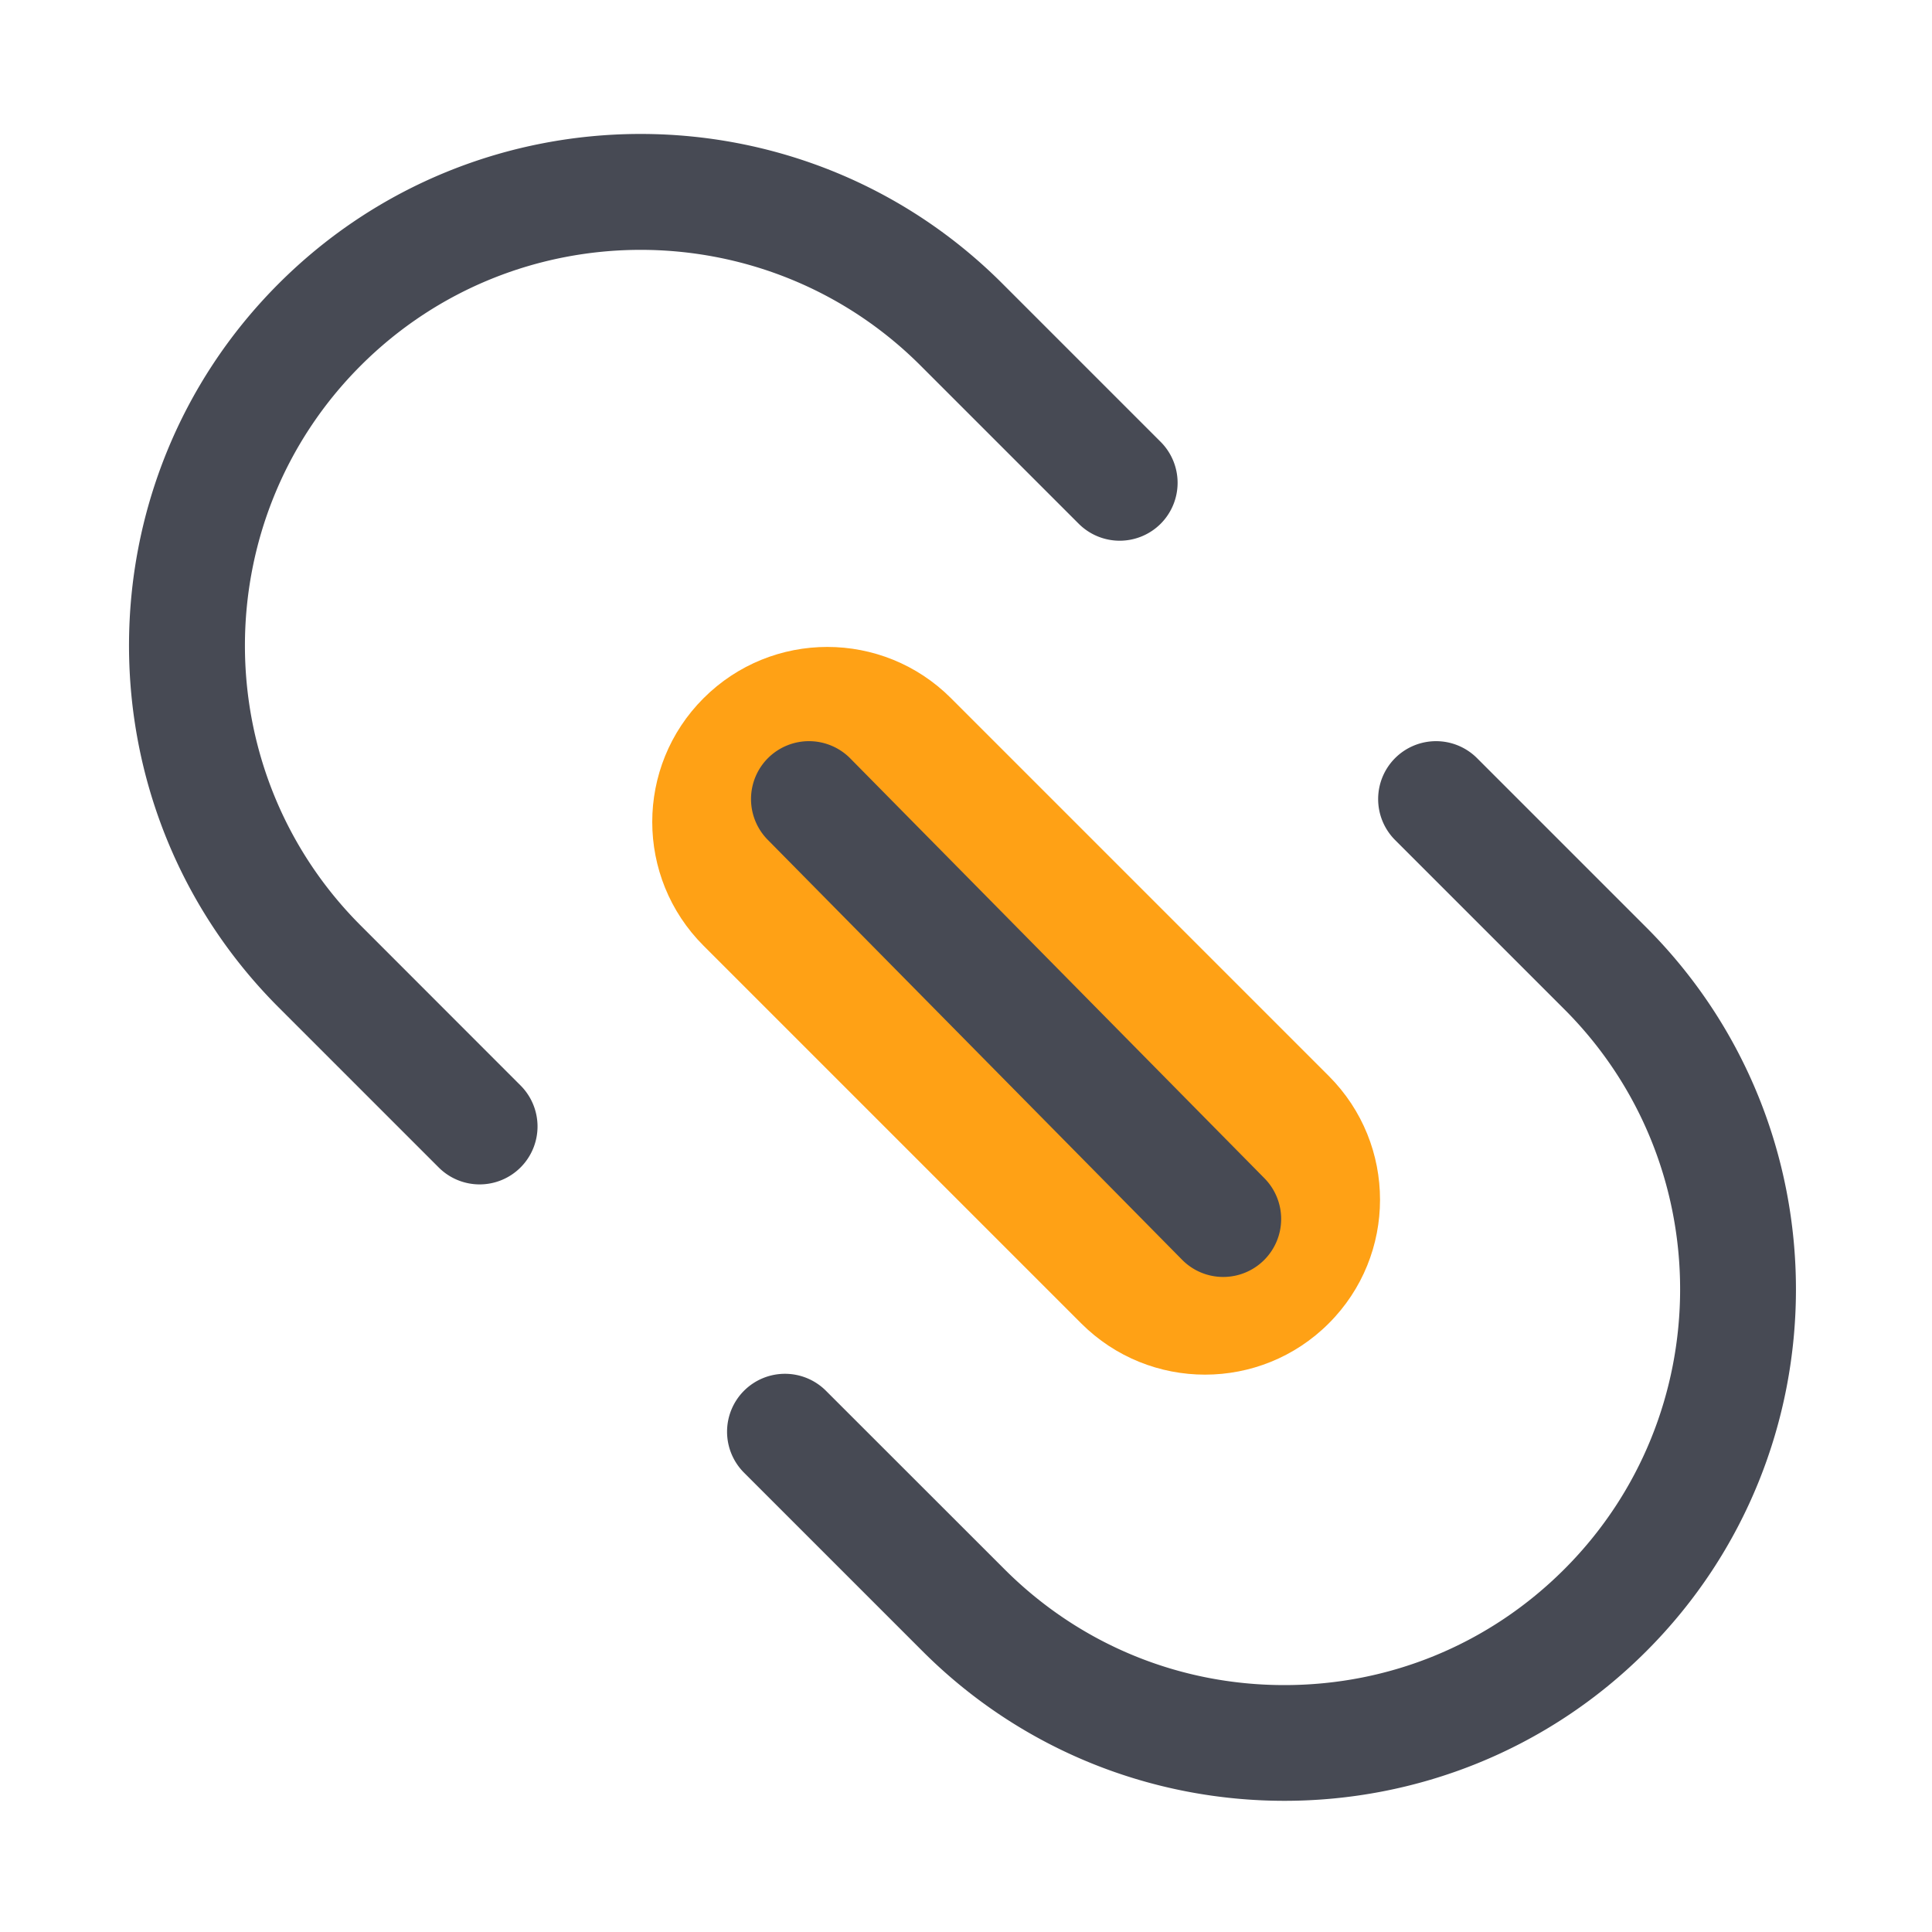 <?xml version="1.0" standalone="no"?><!DOCTYPE svg PUBLIC "-//W3C//DTD SVG 1.1//EN" "http://www.w3.org/Graphics/SVG/1.1/DTD/svg11.dtd"><svg t="1631606336200" class="icon" viewBox="0 0 1024 1024" version="1.1" xmlns="http://www.w3.org/2000/svg" p-id="3328" xmlns:xlink="http://www.w3.org/1999/xlink" width="512" height="512"><defs><style type="text/css"></style></defs><path d="M573.082 701.44l-200.192-200.192c-36.25-36.25-36.25-94.976 0-131.174 36.25-36.25 94.976-36.25 131.174 0l200.192 200.192c36.25 36.25 36.25 94.976 0 131.174-36.198 36.198-94.925 36.198-131.174 0z" fill="#ffa115" p-id="3329"></path><path d="M872.55 491.52L782.848 401.818a30.72 30.72 0 0 0-43.418 0 30.72 30.72 0 0 0 0 43.418l89.702 89.702c81.818 81.818 81.818 214.938 0 296.755-39.629 39.629-92.314 61.44-148.378 61.44s-108.749-21.811-148.378-61.44L437.76 737.126a30.72 30.72 0 0 0-43.418 0 30.72 30.72 0 0 0 0 43.418l94.618 94.618c52.89 52.89 122.368 79.309 191.846 79.309s138.957-26.419 191.795-79.309c105.728-105.728 105.728-277.862-0.051-383.642zM487.936 193.792l83.814 83.814a30.72 30.72 0 0 0 43.418 0 30.72 30.72 0 0 0 0-43.418l-83.814-83.814C425.626 44.544 253.491 44.544 147.712 150.323c-105.779 105.779-105.779 277.862 0 383.642l84.787 84.787a30.674 30.674 0 0 0 43.418 0 30.72 30.72 0 0 0 0-43.418L191.181 490.547c-81.818-81.818-81.818-214.938 0-296.755 81.818-81.818 214.938-81.818 296.755 0z" fill="#474A54" p-id="3330"></path><path d="M407.194 401.664a30.72 30.72 0 0 0-0.307 43.418l219.597 222.566a30.587 30.587 0 0 0 21.862 9.165 30.72 30.72 0 0 0 21.862-52.275L450.662 401.971a30.781 30.781 0 0 0-43.469-0.307z" fill="#474A54" p-id="3331"></path></svg>